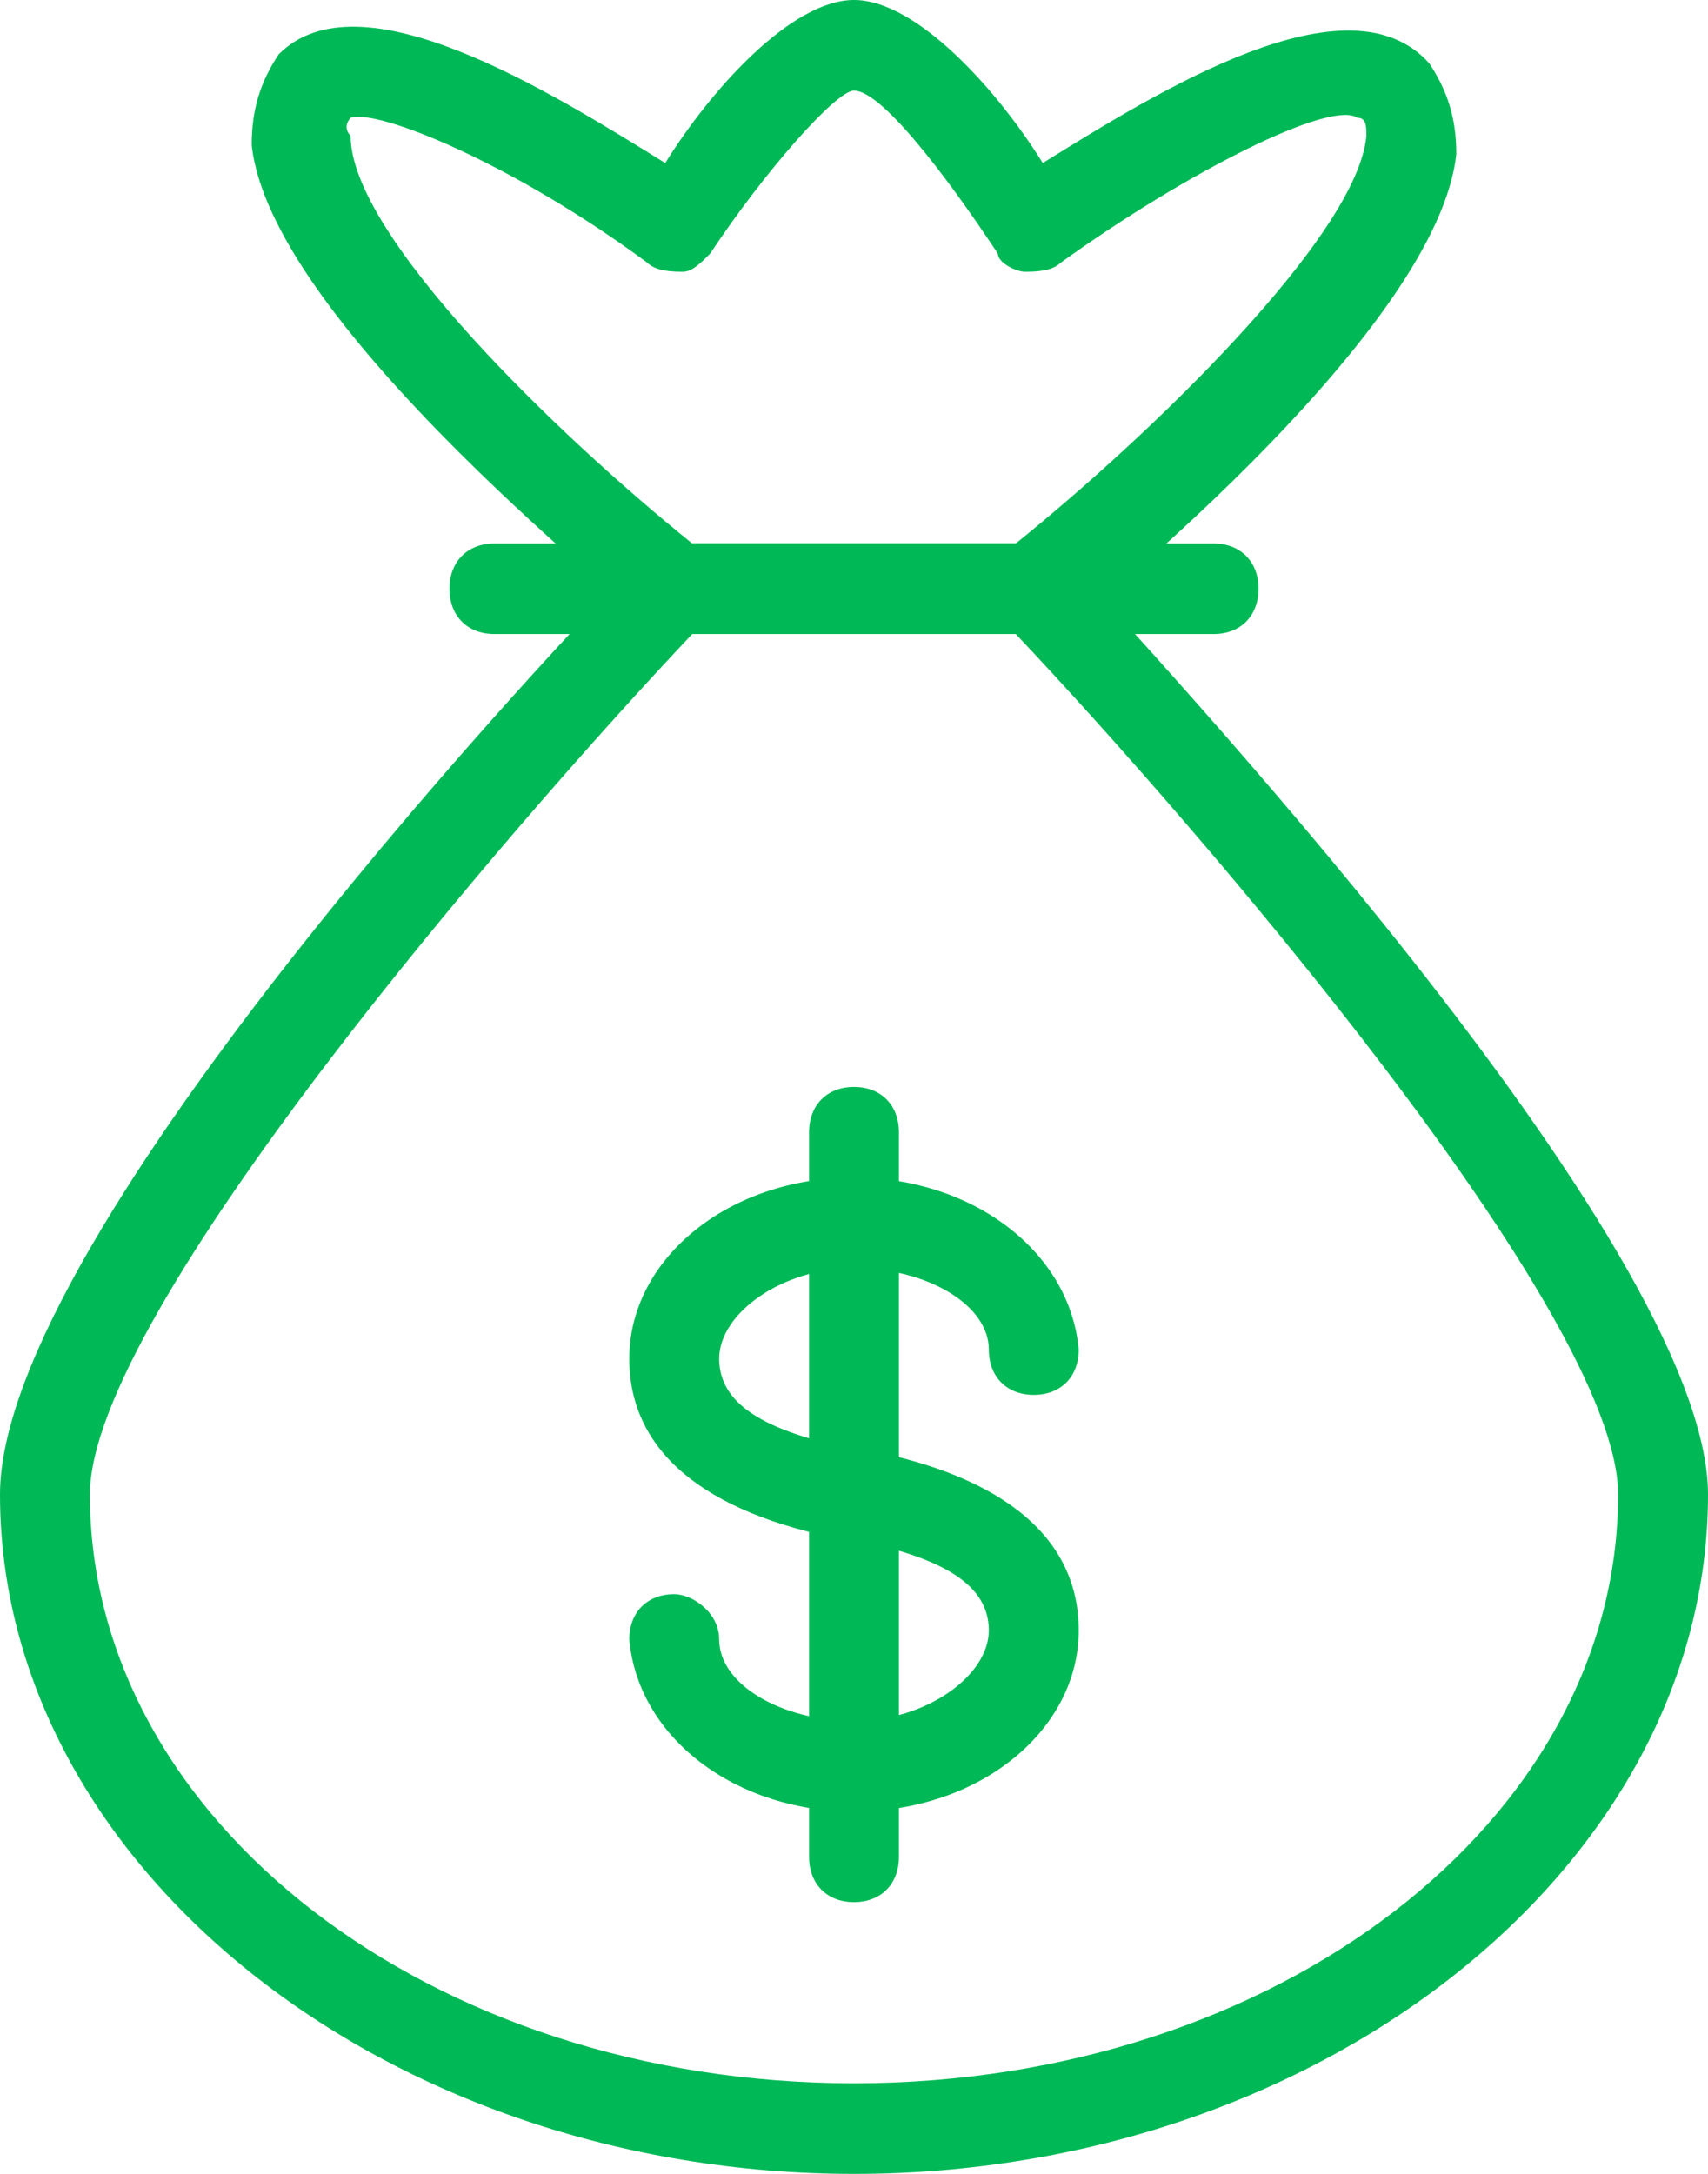 <svg width="33" height="42" viewBox="0 0 33 42" fill="none" xmlns="http://www.w3.org/2000/svg">
<path d="M16.5 42C7.468 42 0 36.05 0 28.875C0 23.8 11.116 12.075 12.332 10.85C12.505 10.675 12.853 10.5 13.026 10.5H19.974C20.147 10.5 20.495 10.675 20.668 10.85C21.884 12.25 33 23.975 33 28.875C33 36.05 25.532 42 16.5 42ZM13.374 12.25C9.9 15.925 1.737 25.375 1.737 28.875C1.737 35.175 8.337 40.25 16.5 40.25C24.663 40.25 31.263 35.175 31.263 28.875C31.263 25.375 23.1 15.925 19.626 12.25H13.374Z" fill="#00B956"/>
<path d="M23.447 12.25H9.553C9.032 12.25 8.684 11.9 8.684 11.375C8.684 10.85 9.032 10.5 9.553 10.5H23.447C23.968 10.5 24.316 10.85 24.316 11.375C24.316 11.9 23.968 12.25 23.447 12.25Z" fill="#00B956"/>
<path d="M19.974 12.25H13.026C12.853 12.25 12.679 12.25 12.505 12.075C11.81 11.375 5.211 6.125 4.863 2.8C4.863 2.1 5.037 1.575 5.384 1.05C6.947 -0.525 10.595 1.75 12.853 3.15C13.721 1.75 15.284 0 16.5 0C17.716 0 19.279 1.75 20.147 3.15C22.405 1.75 26.053 -0.525 27.616 1.225C27.963 1.75 28.137 2.275 28.137 2.975C27.79 6.3 21.363 11.55 20.495 12.25C20.321 12.25 20.147 12.25 19.974 12.25ZM13.374 10.5H19.626C22.232 8.4 26.226 4.55 26.4 2.625C26.4 2.45 26.4 2.275 26.226 2.275C25.705 1.925 22.926 3.325 20.495 5.075C20.321 5.25 19.974 5.25 19.8 5.25C19.626 5.25 19.279 5.075 19.279 4.9C18.237 3.325 17.021 1.75 16.5 1.75C16.153 1.75 14.763 3.325 13.721 4.9C13.547 5.075 13.374 5.25 13.2 5.25C13.026 5.25 12.679 5.25 12.505 5.075C9.9 3.15 7.295 2.1 6.774 2.275C6.774 2.275 6.6 2.45 6.774 2.625C6.774 4.55 10.768 8.4 13.374 10.5Z" fill="#00B956"/>
<path d="M16.5 35C14.242 35 12.332 33.6 12.158 31.675C12.158 31.15 12.505 30.8 13.026 30.8C13.374 30.8 13.895 31.15 13.895 31.675C13.895 32.55 15.111 33.25 16.5 33.25C17.89 33.25 19.105 32.375 19.105 31.5C19.105 30.625 18.237 30.1 16.5 29.75H16.326C13.547 29.225 12.158 28 12.158 26.25C12.158 24.325 14.068 22.75 16.5 22.75C18.758 22.75 20.668 24.15 20.842 26.075C20.842 26.6 20.495 26.95 19.974 26.95C19.453 26.95 19.105 26.6 19.105 26.075C19.105 25.2 17.89 24.5 16.5 24.5C15.111 24.5 13.895 25.375 13.895 26.25C13.895 27.125 14.763 27.65 16.5 28H16.674C19.453 28.525 20.842 29.75 20.842 31.5C20.842 33.425 18.932 35 16.5 35Z" fill="#00B956"/>
<path d="M16.5 36.75C15.979 36.75 15.632 36.4 15.632 35.875V21.875C15.632 21.35 15.979 21 16.5 21C17.021 21 17.368 21.35 17.368 21.875V35.875C17.368 36.4 17.021 36.75 16.5 36.75Z" fill="#00B956"/>
</svg>
